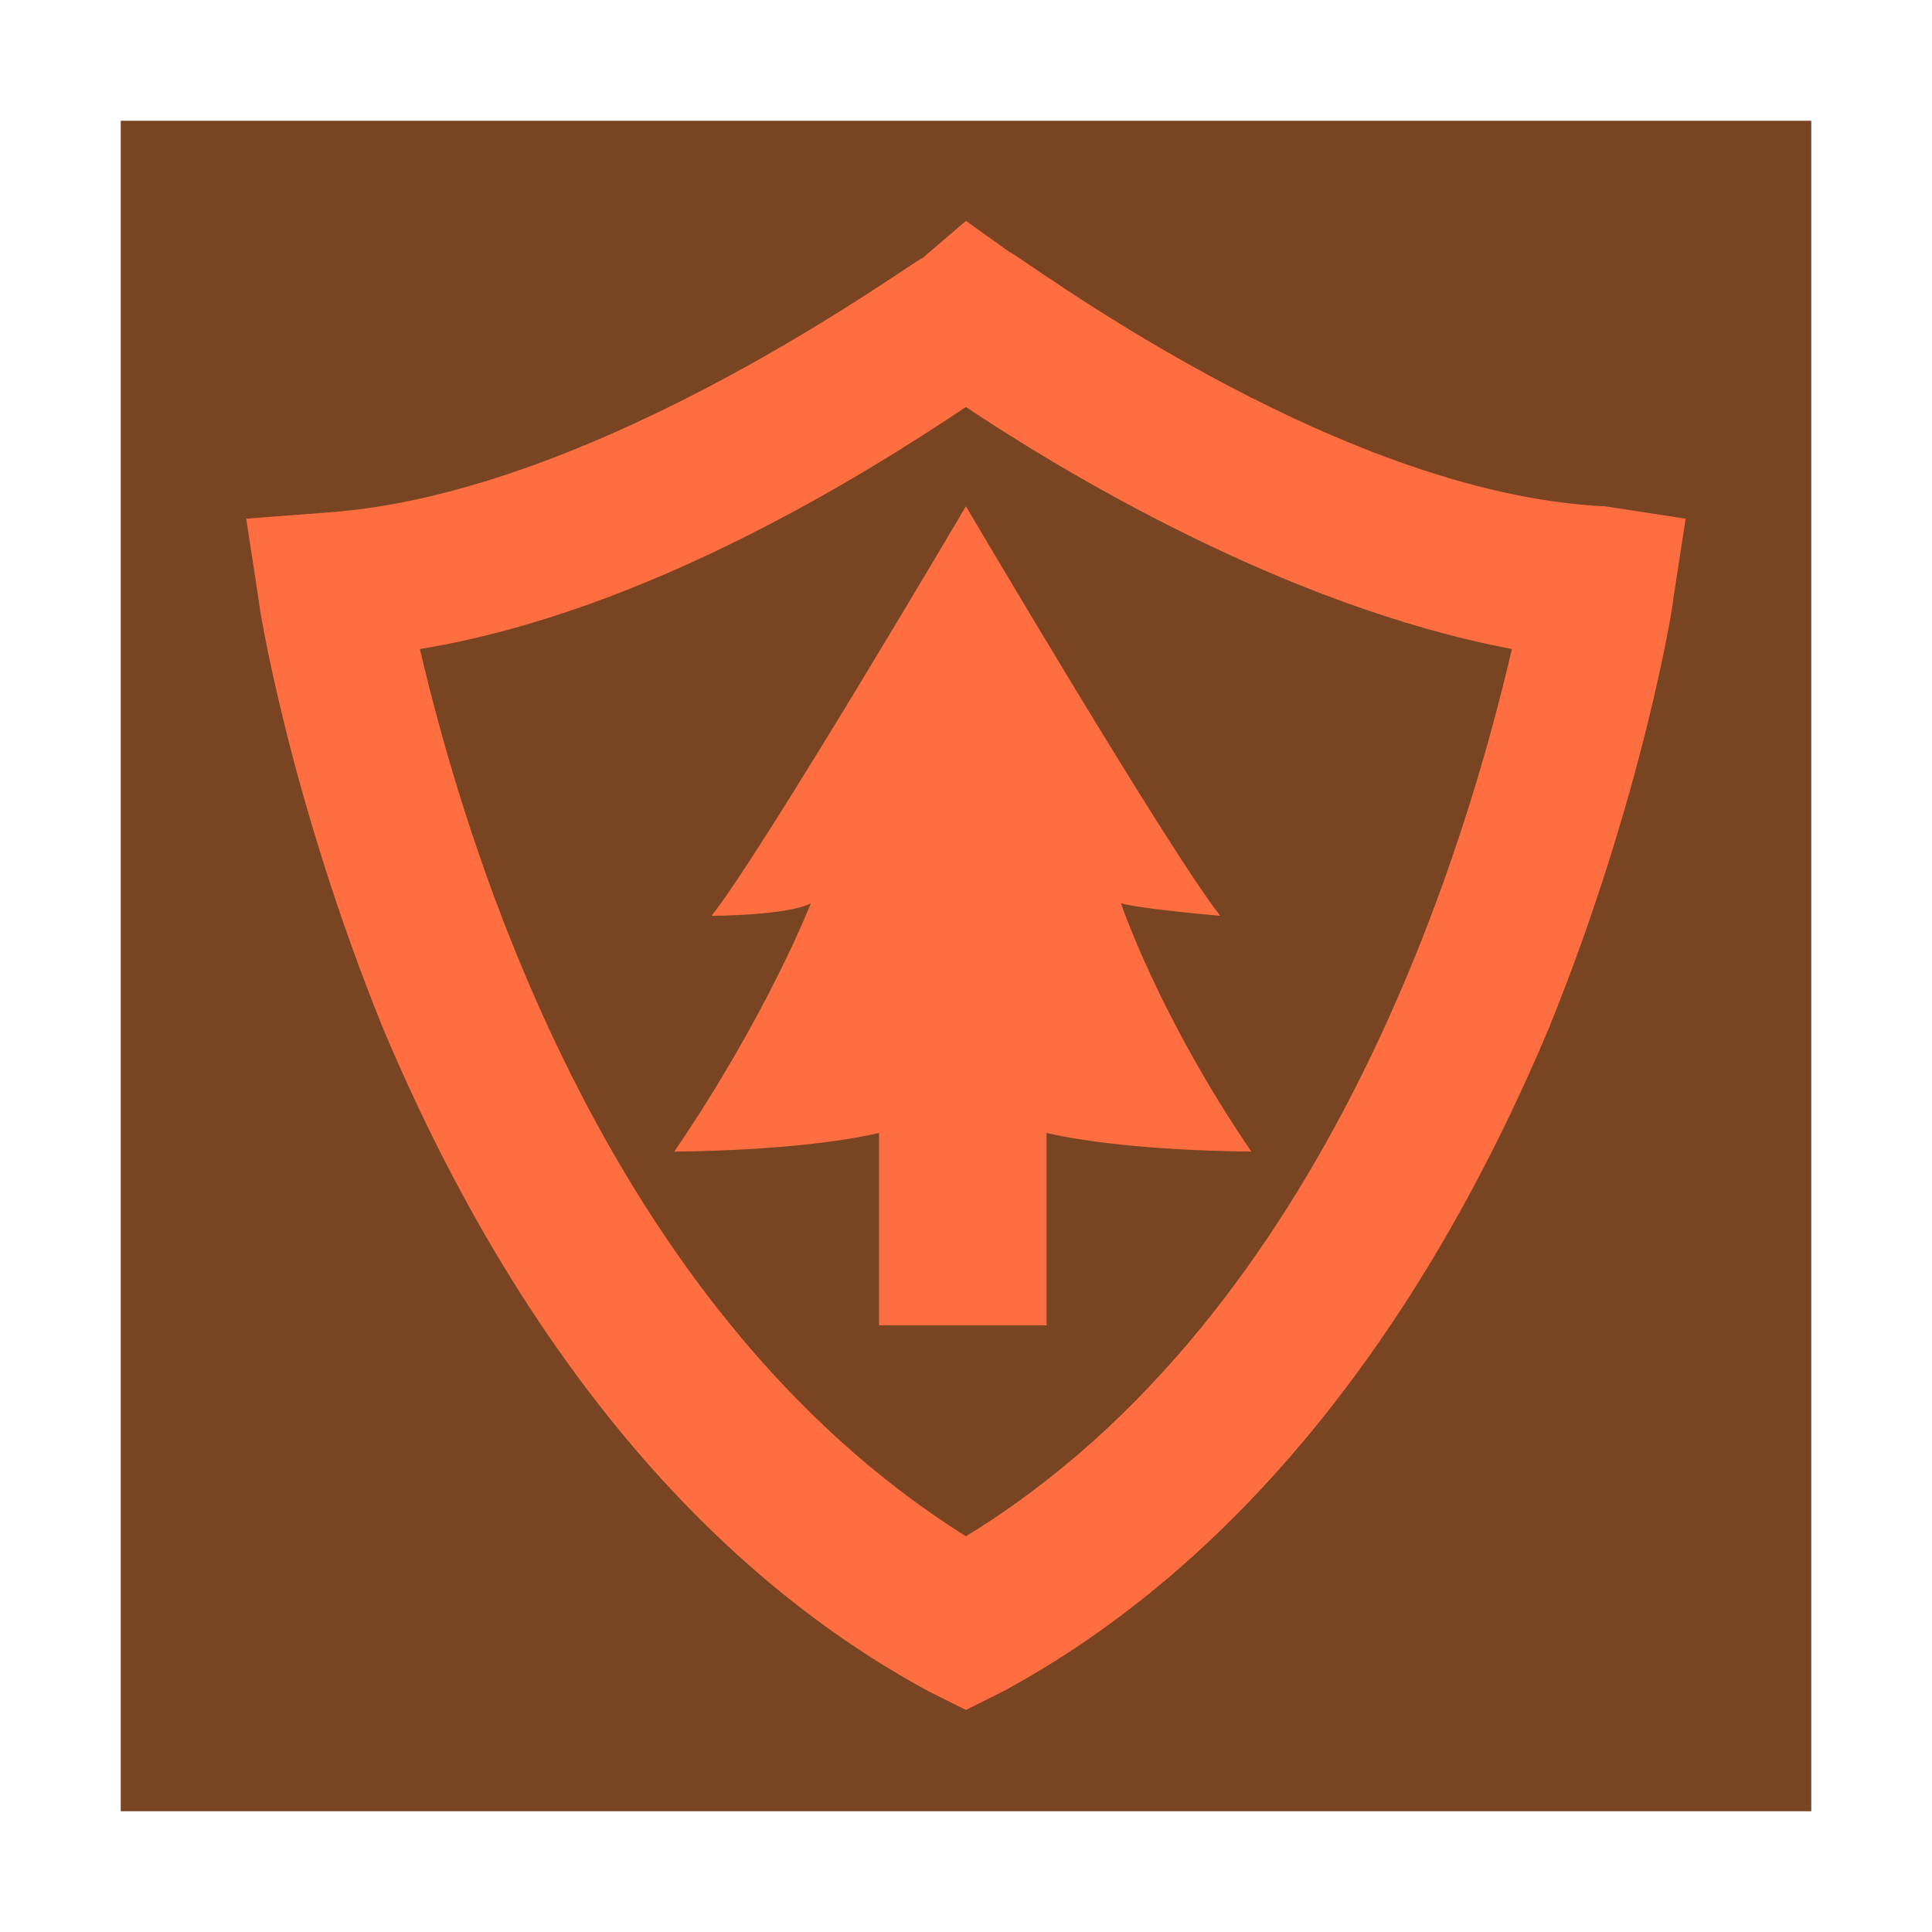 <?xml version="1.0" encoding="UTF-8" standalone="no"?>
<!-- Generator: Adobe Illustrator 19.2.1, SVG Export Plug-In . SVG Version: 6.00 Build 0)  -->

<svg
   xmlns:dc="http://purl.org/dc/elements/1.1/"
   xmlns:cc="http://creativecommons.org/ns#"
   xmlns:rdf="http://www.w3.org/1999/02/22-rdf-syntax-ns#"
   xmlns:svg="http://www.w3.org/2000/svg"
   xmlns="http://www.w3.org/2000/svg"
   xmlns:sodipodi="http://sodipodi.sourceforge.net/DTD/sodipodi-0.dtd"
   xmlns:inkscape="http://www.inkscape.org/namespaces/inkscape"
   version="1.1"
   id="Layer_1"
   x="0px"
   y="0px"
   viewBox="0 0 96 96"
   xml:space="preserve"
   inkscape:version="0.91 r13725"
   sodipodi:docname="firewatch.svg"
   width="96"
   height="96"><defs
     id="defs13" /><sodipodi:namedview
     pagecolor="#ffffff"
     bordercolor="#666666"
     borderopacity="1"
     objecttolerance="10"
     gridtolerance="10"
     guidetolerance="10"
     inkscape:pageopacity="0"
     inkscape:pageshadow="2"
     inkscape:window-width="640"
     inkscape:window-height="480"
     id="namedview11"
     showgrid="false"
     inkscape:zoom="3.3125"
     inkscape:cx="30.101075"
     inkscape:cy="45.911666"
     inkscape:current-layer="Layer_1" /><style
     type="text/css"
     id="style3">
	.st0{fill:#FF6E41;}
</style><rect
     style="opacity:1;fill:#784421;fill-opacity:1;fill-rule:nonzero;stroke:none;stroke-width:6;stroke-linecap:square;stroke-linejoin:miter;stroke-miterlimit:4;stroke-dasharray:none;stroke-opacity:1"
     id="rect4148"
     width="84"
     height="84"
     x="6"
     y="6" /><g
     id="g4143"
     transform="matrix(3.083,0,0,3.083,11,-211.617)"><g
       transform="translate(0,72)"
       id="g5"><path
         style="fill:#ff6e41"
         inkscape:connector-curvature="0"
         id="path7"
         d="M 12,24.2 11.4,23.9 C 7.7,21.9 4.7,18.2 2.6,13.2 1.1,9.5 0.6,6.4 0.6,6.3 L 0.4,5 1.7,4.9 C 6.1,4.6 11.2,0.8 11.3,0.8 L 12,0.2 12.7,0.7 c 0.1,0 5.2,3.9 9.6,4.1 L 23.6,5 23.4,6.3 c 0,0.1 -0.5,3.2 -2,6.9 -2.1,5 -5.1,8.7 -8.8,10.7 L 12,24.2 Z M 3.2,7.1 C 3.9,10.1 6.1,17.7 12,21.4 17.9,17.8 20.1,10.1 20.8,7.1 17.1,6.4 13.5,4.2 12,3.2 10.5,4.2 6.9,6.5 3.2,7.1 Z"
         class="st0" /></g><path
       style="fill:#ff6e41"
       inkscape:connector-curvature="0"
       id="path9"
       d="m 14.5,83.2 c 0.4,0.1 1.6,0.2 1.6,0.2 -0.8,-1 -4.1,-6.6 -4.1,-6.6 0,0 -3.3,5.6 -4.1,6.6 0,0 1.2,0 1.6,-0.2 0,0 -0.7,1.8 -2.2,4 0,0 2,0 3.3,-0.3 l 0,3.1 1.4,0 1.3,0 0,-3.1 c 1.3,0.3 3.3,0.3 3.3,0.3 -1.5,-2.2 -2.1,-4 -2.1,-4 z"
       class="st0" /></g></svg>